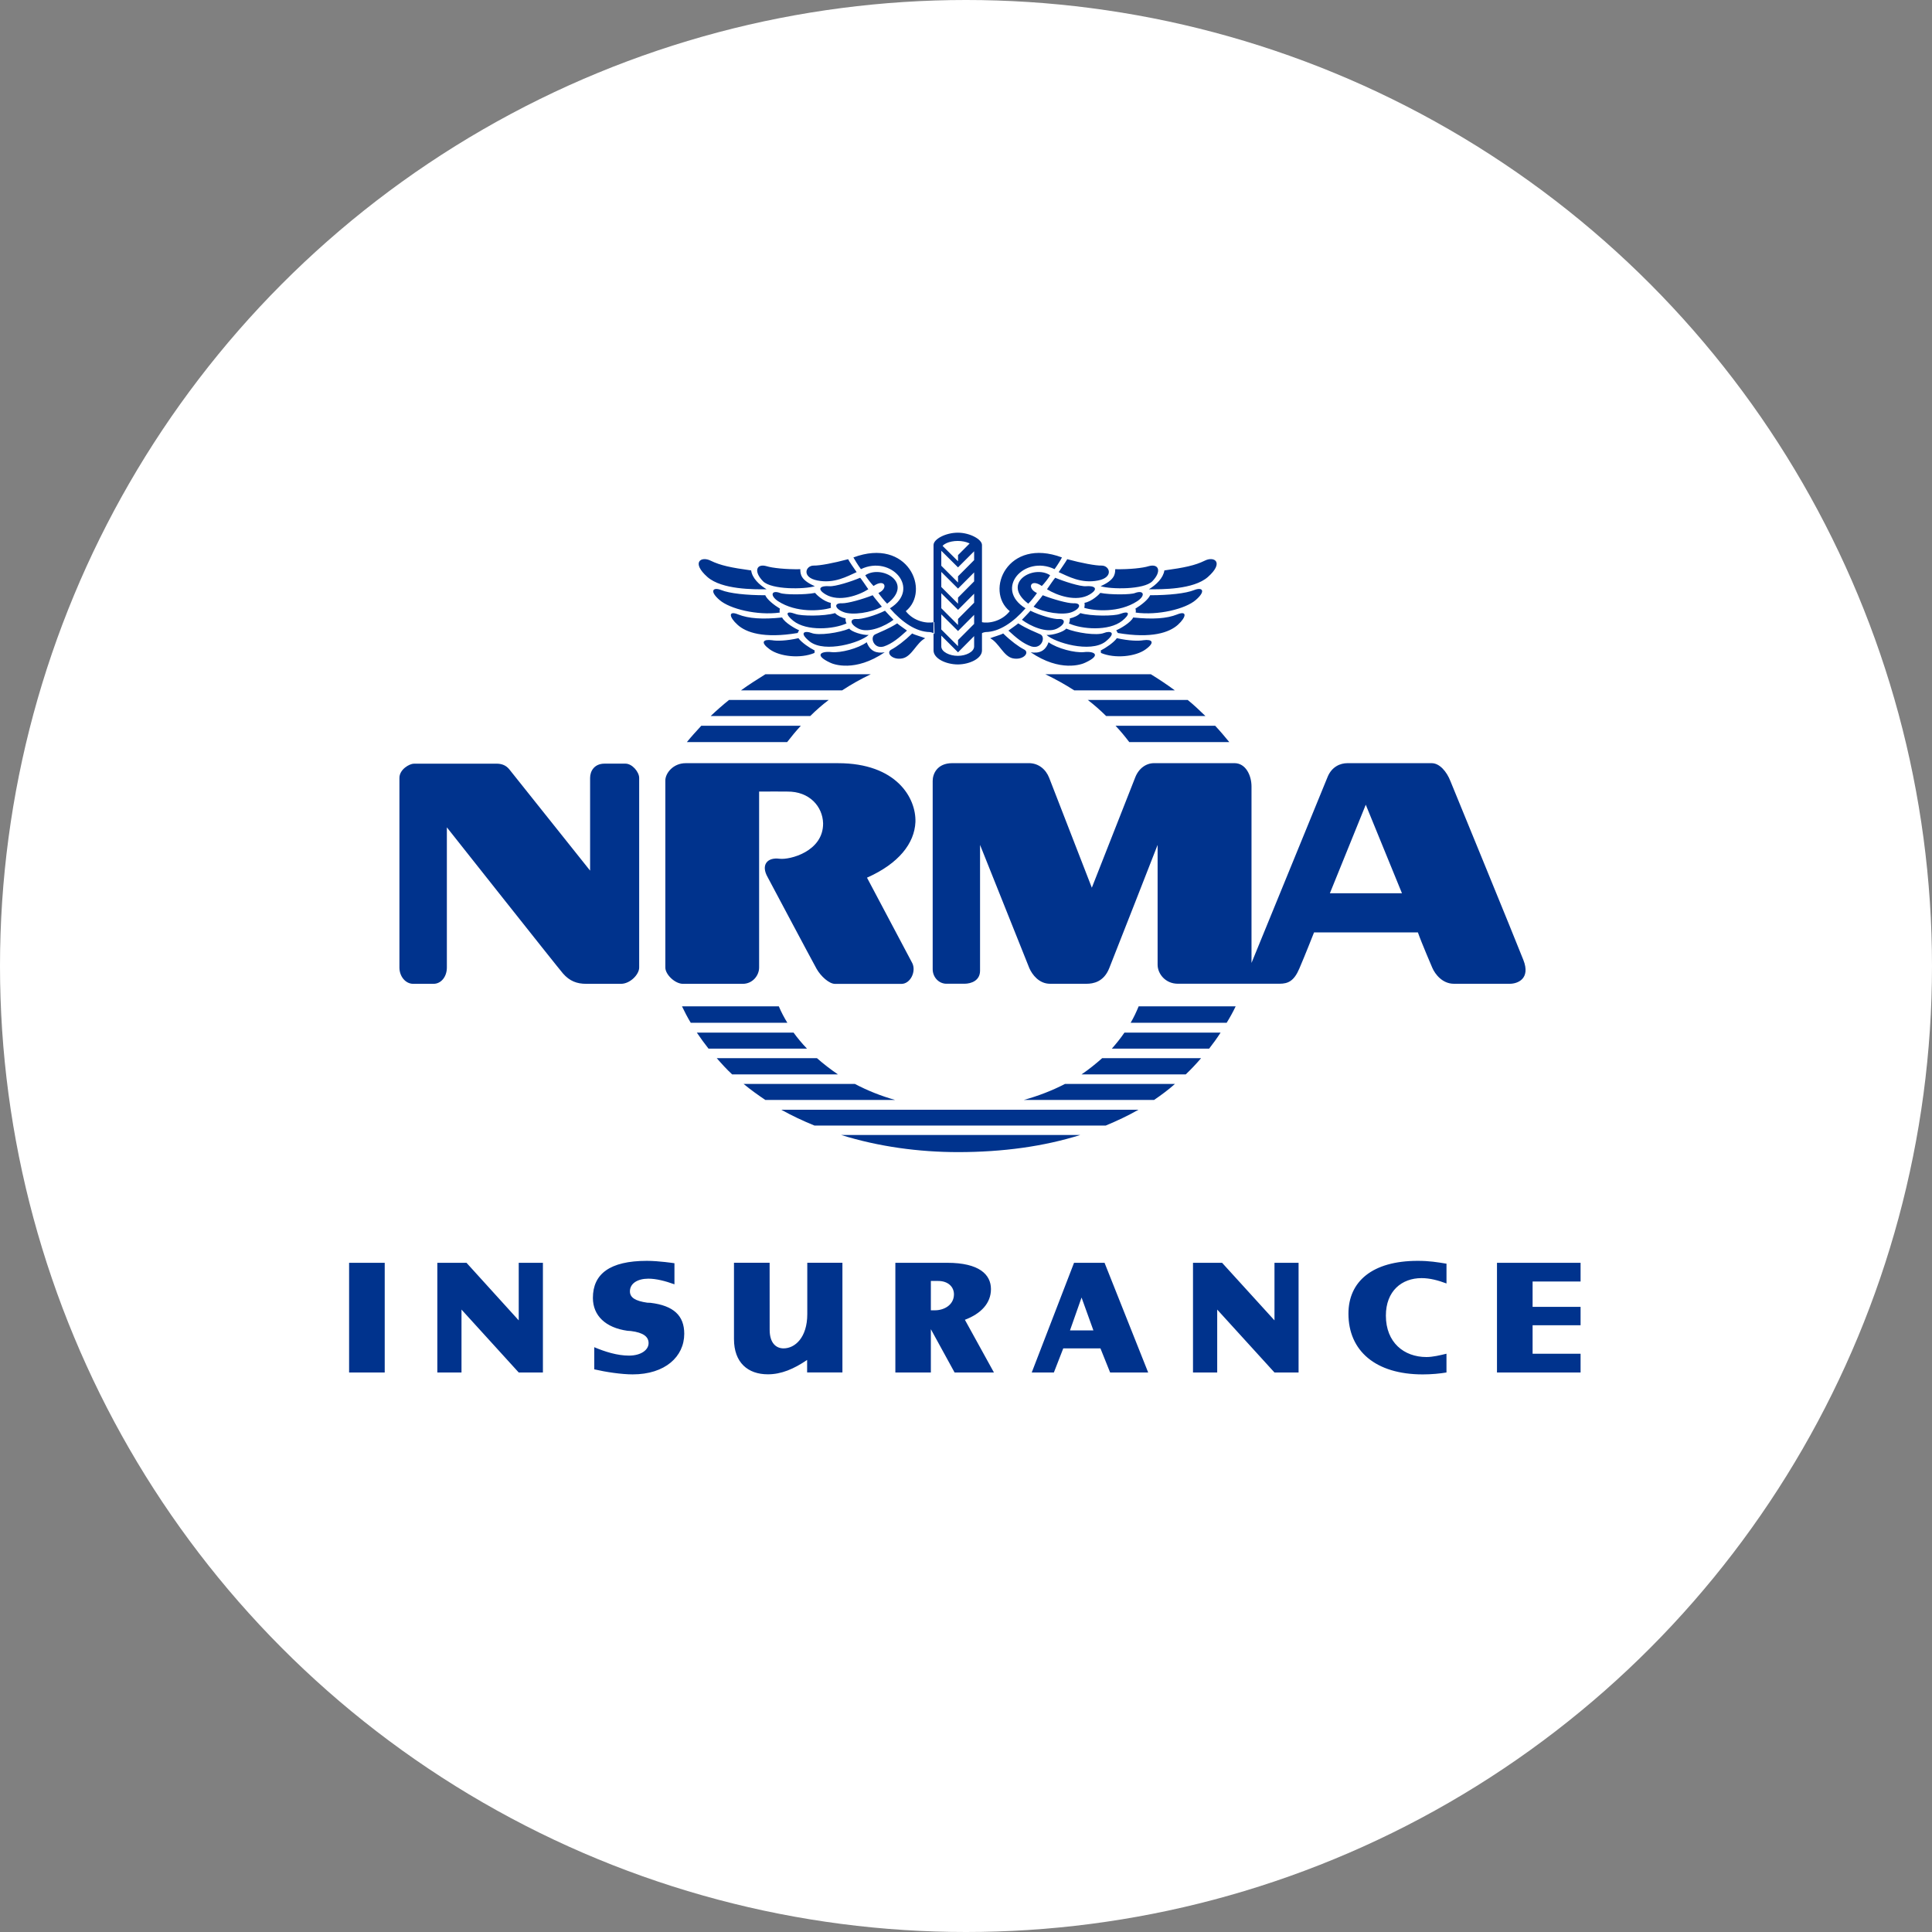 <?xml version="1.0" encoding="utf-8"?>
<!DOCTYPE svg PUBLIC "-//W3C//DTD SVG 1.1//EN" "http://www.w3.org/Graphics/SVG/1.1/DTD/svg11.dtd">
<svg version="1.1" id="logo" xmlns="http://www.w3.org/2000/svg" xmlns:xlink="http://www.w3.org/1999/xlink" x="0px" y="0px"
	 width="85px" height="85px" viewBox="0 0 85 85" enable-background="new 0 0 85 85" xml:space="preserve">
<rect x="0" y="0" width="85" height="85" fill="#808080" stroke="none"/>
<circle fill="#FFFFFF" cx="42.5" cy="42.5" r="42.5"/>
<path fill="#00338D" d="M37.005,49.934c1.658,0.517,3.429,0.754,5.147,0.754c1.975,0,3.78-0.252,5.378-0.754H37.005L37.005,49.934z
	 M48.65,49.519c0.498-0.207,0.983-0.436,1.435-0.694H34.374c0.464,0.259,0.958,0.491,1.458,0.694H48.65L48.65,49.519z
	 M53.968,44.998c0.14-0.226,0.278-0.473,0.396-0.723h-4.268c-0.104,0.254-0.22,0.499-0.352,0.723H53.968L53.968,44.998z
	 M48.917,46.135c0.198-0.224,0.384-0.455,0.554-0.704h4.23c-0.157,0.245-0.324,0.473-0.503,0.704H48.917L48.917,46.135z
	 M47.584,47.268c0.316-0.214,0.62-0.459,0.906-0.713h4.353c-0.211,0.248-0.436,0.485-0.674,0.713H47.584L47.584,47.268z
	 M45.042,48.394c0.629-0.176,1.239-0.407,1.811-0.705h4.84c-0.288,0.255-0.597,0.485-0.919,0.705H45.042L45.042,48.394z
	 M39.383,48.394c-0.623-0.176-1.213-0.411-1.771-0.705h-4.896c0.311,0.257,0.628,0.485,0.957,0.705H39.383L39.383,48.394z
	 M36.864,47.268c-0.321-0.218-0.637-0.463-0.921-0.713h-4.409c0.212,0.243,0.438,0.493,0.676,0.713H36.864L36.864,47.268z
	 M35.503,46.135c-0.214-0.224-0.409-0.455-0.589-0.704h-4.256c0.166,0.245,0.333,0.477,0.513,0.704H35.503L35.503,46.135z
	 M34.64,44.998c-0.139-0.226-0.268-0.469-0.375-0.723h-4.26c0.119,0.25,0.248,0.497,0.385,0.723H34.64L34.64,44.998z M30.854,31.93
	c-0.219,0.238-0.434,0.472-0.635,0.72h4.411c0.192-0.247,0.392-0.492,0.604-0.72H30.854L30.854,31.93z M35.649,31.501
	c0.258-0.256,0.525-0.491,0.81-0.705h-4.386c-0.285,0.229-0.547,0.461-0.805,0.705H35.649L35.649,31.501z M37.051,30.373
	c0.397-0.261,0.825-0.502,1.262-0.71h-4.637c-0.371,0.233-0.735,0.461-1.076,0.71H37.051L37.051,30.373z M49.079,31.93
	c0.214,0.226,0.417,0.472,0.605,0.72h4.401c-0.194-0.238-0.409-0.492-0.623-0.72H49.079L49.079,31.93z M53.032,31.501
	c-0.247-0.239-0.508-0.489-0.777-0.705h-4.396c0.28,0.214,0.551,0.454,0.805,0.705H53.032L53.032,31.501z M51.687,30.373
	c-0.332-0.247-0.69-0.484-1.056-0.71h-4.643c0.44,0.211,0.866,0.448,1.274,0.71H51.687L51.687,30.373z M42.149,29.233
	c-0.538,0-1.077-0.264-1.077-0.616c0-0.735,0-3.905,0-4.639c0-0.258,0.531-0.542,1.069-0.542c0.53,0,1.062,0.293,1.062,0.542
	c0,0.634,0,3.871,0,4.639C43.203,28.964,42.677,29.226,42.149,29.233L42.149,29.233z M42.145,28.854
	c0.355,0,0.713-0.176,0.713-0.414c0-0.515,0-3.854,0-4.278c0-0.223-0.363-0.363-0.721-0.363c-0.36,0-0.724,0.139-0.724,0.363
	c0,0.491,0,3.791,0,4.278C41.413,28.679,41.779,28.857,42.145,28.854L42.145,28.854z M41.348,23.896l0.801,0.797v-0.271l0.739-0.74
	v0.542l-0.739,0.738l-0.801-0.795V23.896z M41.348,24.826l0.801,0.801v-0.272l0.739-0.743v0.541l-0.739,0.743l-0.801-0.8V24.826z
	 M41.348,25.759l0.801,0.801v-0.268l0.739-0.744v0.542l-0.739,0.742l-0.801-0.798V25.759z M41.348,26.693l0.801,0.805V27.23
	l0.739-0.743v0.533l-0.739,0.742l-0.801-0.798V26.693z M41.348,27.629l0.801,0.8V28.16l0.739-0.741v0.536L42.149,28.7l-0.801-0.801
	V27.629z M39.152,26.764c0.54,0.617,1.152,1.036,1.754,1.044c0.087,0.016,0.155,0.026,0.206,0.09l-0.011-0.531
	c-0.298,0.076-0.89-0.015-1.25-0.478c1.104-0.898,0.093-3.259-2.305-2.364c0.065,0.109,0.171,0.298,0.331,0.515
	C39.205,24.401,40.546,25.9,39.152,26.764L39.152,26.764z M38.068,25.309c0.722-0.483,2.166,0.337,0.963,1.25
	c-0.106-0.097-0.346-0.405-0.385-0.469c0.451-0.201,0.301-0.66-0.215-0.309C38.336,25.684,38.127,25.419,38.068,25.309
	L38.068,25.309z M37.314,24.602c-0.637,0.172-1.259,0.288-1.513,0.281c-0.366-0.003-0.54,0.52,0.159,0.655
	c0.744,0.15,1.315-0.184,1.729-0.367C37.567,24.993,37.379,24.732,37.314,24.602L37.314,24.602z M37.843,25.419
	c-0.368,0.158-1.095,0.393-1.357,0.372c-0.366-0.031-0.589,0.102-0.164,0.36c0.597,0.355,1.467,0.039,1.88-0.226
	C38.103,25.782,37.896,25.471,37.843,25.419L37.843,25.419z M38.394,26.188c-0.45,0.178-1.094,0.359-1.345,0.354
	c-0.374-0.019-0.331,0.232,0.057,0.384c0.385,0.159,1.25,0.026,1.692-0.234C38.696,26.56,38.46,26.292,38.394,26.188L38.394,26.188z
	 M38.936,26.869c-0.434,0.216-1.031,0.384-1.267,0.366c-0.265-0.019-0.315,0.215,0.11,0.427c0.445,0.21,1.174-0.123,1.532-0.394
	C39.226,27.173,39.006,26.954,38.936,26.869L38.936,26.869z M39.473,27.426c-0.395,0.252-0.741,0.372-0.971,0.485
	c-0.242,0.114-0.065,0.662,0.382,0.531c0.372-0.124,0.673-0.385,1.02-0.699C39.821,27.678,39.566,27.51,39.473,27.426L39.473,27.426
	z M40.132,27.87c-0.344,0.334-0.678,0.581-0.898,0.698c-0.293,0.135,0.022,0.496,0.482,0.395c0.408-0.092,0.604-0.684,0.988-0.883
	C40.611,28.032,40.241,27.935,40.132,27.87L40.132,27.87z M35.858,26.085c-0.445,0.09-1.357,0.08-1.533,0.005
	c-0.385-0.146-0.464,0.111-0.092,0.36c0.805,0.523,1.874,0.429,2.324,0.293c-0.009-0.054-0.014-0.161-0.005-0.22
	C36.224,26.461,35.911,26.154,35.858,26.085L35.858,26.085z M36.739,26.974c-0.493,0.147-1.5,0.13-1.731,0.04
	c-0.484-0.179-0.436,0.036-0.106,0.3c0.586,0.466,1.774,0.373,2.342,0.113c-0.034-0.044-0.051-0.153-0.042-0.22
	C37.035,27.173,36.844,27.086,36.739,26.974L36.739,26.974z M37.366,27.656c-0.444,0.185-1.351,0.32-1.666,0.192
	c-0.262-0.105-0.597-0.04-0.062,0.386c0.67,0.5,2.216,0.04,2.582-0.3C37.955,27.956,37.448,27.788,37.366,27.656L37.366,27.656z
	 M38.133,28.256c-0.383,0.279-1.146,0.473-1.546,0.435c-0.445-0.054-0.794,0.123-0.071,0.46c0.157,0.082,1.105,0.431,2.407-0.453
	C38.568,28.755,38.28,28.658,38.133,28.256L38.133,28.256z M35.21,25.043c-0.636,0.012-1.235-0.055-1.48-0.132
	c-0.451-0.131-0.586,0.227-0.158,0.664c0.377,0.373,1.816,0.356,2.278,0.216C35.236,25.521,35.21,25.273,35.21,25.043L35.21,25.043z
	 M33.048,25.096c-0.882-0.12-1.355-0.22-1.777-0.426c-0.424-0.216-0.875,0.072-0.146,0.717c0.64,0.559,2.052,0.544,2.601,0.539
	C33.397,25.726,33.091,25.43,33.048,25.096L33.048,25.096z M33.668,26.188c-0.828,0-1.572-0.08-1.937-0.227
	c-0.362-0.146-0.533,0.042-0.076,0.435c0.451,0.395,1.664,0.691,2.651,0.555c-0.011-0.042-0.011-0.124,0.007-0.174
	C34.051,26.618,33.752,26.382,33.668,26.188L33.668,26.188z M34.409,27.167c-0.857,0.089-1.473,0.048-1.926-0.132
	c-0.453-0.188-0.412,0.113-0.034,0.452c0.366,0.337,1.142,0.615,2.646,0.362c0.015-0.023,0.034-0.094,0.068-0.115
	C34.992,27.661,34.523,27.397,34.409,27.167L34.409,27.167z M35.128,28.077c-0.534,0.122-0.96,0.127-1.163,0.09
	c-0.391-0.053-0.53,0.092-0.098,0.403c0.439,0.318,1.351,0.417,1.967,0.157c0.008-0.026,0-0.086,0.008-0.109
	C35.622,28.509,35.262,28.267,35.128,28.077L35.128,28.077z M45.119,26.764c-0.54,0.617-1.154,1.036-1.757,1.044
	c-0.087,0.016-0.158,0.026-0.196,0.09l0.008-0.531c0.297,0.076,0.885-0.015,1.251-0.478c-1.11-0.898-0.099-3.259,2.296-2.364
	c-0.055,0.109-0.169,0.298-0.325,0.515C45.064,24.401,43.718,25.9,45.119,26.764L45.119,26.764z M46.202,25.309
	c-0.728-0.483-2.169,0.337-0.963,1.25c0.107-0.097,0.35-0.405,0.383-0.469c-0.448-0.201-0.296-0.66,0.214-0.309
	C45.936,25.684,46.143,25.419,46.202,25.309L46.202,25.309z M46.954,24.602c0.633,0.172,1.254,0.288,1.512,0.281
	c0.362-0.003,0.54,0.52-0.151,0.655c-0.747,0.15-1.324-0.184-1.738-0.367C46.698,24.993,46.881,24.732,46.954,24.602L46.954,24.602z
	 M46.425,25.419c0.375,0.158,1.101,0.393,1.354,0.372c0.368-0.031,0.585,0.102,0.167,0.36c-0.588,0.355-1.462,0.039-1.882-0.226
	C46.164,25.782,46.374,25.471,46.425,25.419L46.425,25.419z M45.876,26.188c0.453,0.178,1.097,0.359,1.352,0.354
	c0.36-0.019,0.318,0.232-0.062,0.384c-0.384,0.159-1.252,0.026-1.693-0.234C45.577,26.56,45.805,26.292,45.876,26.188L45.876,26.188
	z M45.334,26.869c0.44,0.216,1.031,0.384,1.261,0.366c0.267-0.019,0.322,0.215-0.105,0.427c-0.447,0.21-1.174-0.123-1.529-0.394
	C45.046,27.173,45.27,26.954,45.334,26.869L45.334,26.869z M44.799,27.426c0.395,0.252,0.734,0.372,0.976,0.485
	c0.241,0.114,0.058,0.662-0.395,0.531c-0.37-0.124-0.672-0.385-1.014-0.699C44.453,27.678,44.701,27.51,44.799,27.426L44.799,27.426
	z M44.136,27.87c0.341,0.334,0.681,0.581,0.908,0.698c0.288,0.135-0.026,0.496-0.489,0.395c-0.41-0.092-0.603-0.684-0.991-0.883
	C43.665,28.032,44.025,27.935,44.136,27.87L44.136,27.87z M48.409,26.085c0.448,0.09,1.358,0.08,1.526,0.005
	c0.393-0.146,0.476,0.111,0.099,0.36c-0.801,0.523-1.876,0.429-2.329,0.293c0.012-0.054,0.026-0.161,0.007-0.22
	C48.04,26.461,48.356,26.154,48.409,26.085L48.409,26.085z M47.53,26.974c0.493,0.147,1.496,0.13,1.734,0.04
	c0.482-0.179,0.438,0.036,0.105,0.3c-0.585,0.466-1.783,0.373-2.343,0.113c0.032-0.044,0.049-0.153,0.042-0.22
	C47.234,27.173,47.429,27.086,47.53,26.974L47.53,26.974z M46.907,27.656c0.44,0.185,1.347,0.32,1.665,0.192
	c0.256-0.105,0.592-0.04,0.059,0.386c-0.672,0.5-2.219,0.04-2.587-0.3C46.32,27.956,46.818,27.788,46.907,27.656L46.907,27.656z
	 M46.132,28.256c0.388,0.279,1.152,0.473,1.554,0.435c0.445-0.054,0.797,0.123,0.067,0.46c-0.157,0.082-1.109,0.431-2.406-0.453
	C45.704,28.755,45.99,28.658,46.132,28.256L46.132,28.256z M49.065,25.043c0.635,0.012,1.228-0.055,1.465-0.132
	c0.457-0.131,0.591,0.227,0.166,0.664c-0.376,0.373-1.815,0.356-2.275,0.216C49.028,25.521,49.065,25.273,49.065,25.043
	L49.065,25.043z M51.228,25.096c0.874-0.12,1.352-0.22,1.772-0.427c0.42-0.216,0.872,0.072,0.141,0.717
	c-0.635,0.559-2.046,0.544-2.595,0.539C50.874,25.726,51.178,25.43,51.228,25.096L51.228,25.096z M50.602,26.188
	c0.826,0,1.572-0.08,1.935-0.227c0.369-0.146,0.529,0.042,0.073,0.435c-0.45,0.395-1.664,0.691-2.645,0.555
	c0.01-0.042,0.01-0.124-0.011-0.174C50.214,26.618,50.514,26.382,50.602,26.188L50.602,26.188z M49.856,27.167
	c0.865,0.089,1.478,0.048,1.929-0.132c0.458-0.188,0.41,0.113,0.039,0.452c-0.375,0.337-1.145,0.615-2.645,0.362
	c-0.021-0.023-0.045-0.094-0.072-0.115C49.274,27.661,49.747,27.397,49.856,27.167L49.856,27.167z M49.137,28.077
	c0.542,0.122,0.963,0.127,1.168,0.09c0.386-0.053,0.529,0.092,0.097,0.403c-0.435,0.318-1.35,0.417-1.965,0.157
	c-0.008-0.026,0-0.086-0.008-0.109C48.646,28.509,49.006,28.267,49.137,28.077L49.137,28.077z M28.121,34.226
	c0,0.18,0,7.941,0,8.342c0,0.308-0.402,0.716-0.799,0.716c-0.246,0-1.175,0-1.533,0c-0.405,0-0.727-0.118-1.021-0.456
	c-0.233-0.267-5.108-6.428-5.108-6.428s0,5.669,0,6.168c0,0.403-0.252,0.716-0.586,0.716c-0.359,0-0.56,0-0.897,0
	c-0.334,0-0.604-0.324-0.604-0.716c0-0.311,0-7.966,0-8.342c0-0.379,0.445-0.628,0.64-0.628c0.223,0,3.392,0,3.632,0
	c0.243,0,0.428,0.08,0.569,0.258c0.141,0.175,3.548,4.448,3.548,4.448s0-3.66,0-4.08c0-0.301,0.186-0.623,0.628-0.627
	c0.302,0,0.513,0,0.929,0C27.817,33.598,28.121,33.966,28.121,34.226L28.121,34.226z M45.261,33.575
	c0.443,0,0.755,0.284,0.897,0.643l1.878,4.838c0,0,1.752-4.453,1.908-4.85c0.155-0.402,0.481-0.63,0.829-0.63c0,0,3.07,0,3.539,0
	c0.492,0,0.749,0.534,0.749,1.027v7.762c0,0,3.161-7.731,3.351-8.191c0.188-0.452,0.566-0.597,0.861-0.597c0,0,3.39,0,3.718,0
	c0.336,0,0.656,0.356,0.826,0.8c0,0,2.875,7.011,3.203,7.854c0.332,0.835-0.257,1.051-0.591,1.051c0,0-1.97,0-2.461,0
	c-0.511,0-0.83-0.422-0.951-0.699c0,0-0.491-1.14-0.635-1.56h-4.57c0,0-0.408,1.037-0.647,1.59
	c-0.235,0.555-0.502,0.667-0.869,0.667c0,0-3.938,0-4.479,0c-0.545,0-0.887-0.439-0.887-0.835v-5.273c0,0-1.88,4.812-2.129,5.427
	c-0.241,0.605-0.708,0.683-0.998,0.683c-0.28,0-1.163,0-1.605,0c-0.488,0-0.786-0.405-0.91-0.683l-2.17-5.427c0,0,0,5.081,0,5.535
	c0,0.43-0.378,0.574-0.693,0.574c-0.253,0-0.439,0-0.784,0c-0.337,0-0.607-0.288-0.607-0.64c0-0.308,0-8.001,0-8.286
	c0-0.296,0.188-0.779,0.864-0.779C41.9,33.575,44.816,33.575,45.261,33.575 M58.509,39.3h3.172l-1.593-3.896L58.509,39.3
	L58.509,39.3z M34.633,34.826c-0.317-0.007-0.757,0-1.235,0c0,0,0,7.368,0,7.743c0,0.341-0.279,0.716-0.724,0.716
	c-0.437,0-2.269,0-2.621,0c-0.361,0-0.781-0.413-0.781-0.716c0-0.333,0-7.815,0-8.231c0-0.32,0.345-0.761,0.893-0.761
	c0.405,0,5.684,0,5.684,0h1.022c2.573,0,3.44,1.536,3.404,2.59c-0.042,0.936-0.732,1.826-2.131,2.447c0,0,1.812,3.414,1.993,3.76
	c0.18,0.365-0.081,0.913-0.479,0.913c-0.401,0-2.657,0-2.919,0c-0.261,0-0.628-0.337-0.811-0.66
	c-0.175-0.309-2.154-4.034-2.154-4.034c-0.308-0.538-0.02-0.884,0.521-0.812c0.445,0.059,1.928-0.316,1.918-1.556
	C36.194,35.487,35.616,34.813,34.633,34.826L34.633,34.826z M16.926,55.559v4.825h-1.567v-4.825H16.926z M20.525,55.559l2.297,2.532
	v-2.532h1.064v4.825h-1.064l-2.518-2.768v2.768h-1.063v-4.825H20.525z M29.672,56.504c-0.404-0.146-0.802-0.248-1.143-0.248
	c-0.483,0-0.815,0.211-0.815,0.559c0,0.271,0.234,0.422,0.763,0.498l0.138,0.005c1.022,0.122,1.489,0.566,1.489,1.362
	c0,1.005-0.842,1.787-2.271,1.787c-0.488,0-1.186-0.104-1.688-0.222v-0.974c0.475,0.201,1.013,0.37,1.526,0.37
	c0.532,0,0.864-0.25,0.864-0.548c0-0.276-0.217-0.464-0.782-0.534l-0.147-0.01c-0.96-0.134-1.521-0.664-1.521-1.447
	c0-1.049,0.738-1.63,2.374-1.63c0.535,0,1.214,0.105,1.214,0.105V56.504L29.672,56.504z M33.862,58.507
	c0,0.585,0.284,0.816,0.613,0.816c0.498,0,1.042-0.473,1.042-1.509v-2.257h1.546v4.824h-1.553v-0.549
	c-0.588,0.399-1.136,0.632-1.728,0.632c-0.875,0-1.49-0.512-1.49-1.552v-3.356h1.568L33.862,58.507L33.862,58.507z M40.954,57.648
	v-1.291h0.321c0.436,0,0.695,0.258,0.695,0.588c0,0.452-0.414,0.703-0.839,0.703H40.954 M39.392,55.559v4.825h1.562v-1.905
	l1.044,1.905h1.731l-1.278-2.319c0.715-0.27,1.147-0.734,1.147-1.35c0-0.64-0.517-1.157-1.923-1.157L39.392,55.559L39.392,55.559z
	 M47.075,58.532l0.509-1.446l0.521,1.446H47.075 M47.253,55.559l-1.861,4.825h0.974l0.413-1.061h1.636l0.426,1.061h1.674
	l-1.919-4.825H47.253L47.253,55.559z M53.768,55.559l2.304,2.532v-2.532h1.06v4.825h-1.06l-2.52-2.768v2.768h-1.065v-4.825H53.768z
	 M63.638,56.467c-0.362-0.136-0.728-0.235-1.095-0.235c-0.874,0-1.57,0.569-1.57,1.649c0,1.183,0.796,1.823,1.785,1.823
	c0.282,0,0.597-0.078,0.881-0.146v0.825c-0.27,0.048-0.658,0.085-1.044,0.085c-2.072,0-3.269-1.033-3.269-2.672
	c0-1.415,1.05-2.324,3.046-2.324c0.52,0,0.847,0.057,1.268,0.125v0.869H63.638z M69.539,55.559v0.821h-2.111v1.116h2.111v0.809
	h-2.111v1.254h2.111v0.825h-3.678v-4.825H69.539z"/>
</svg>
